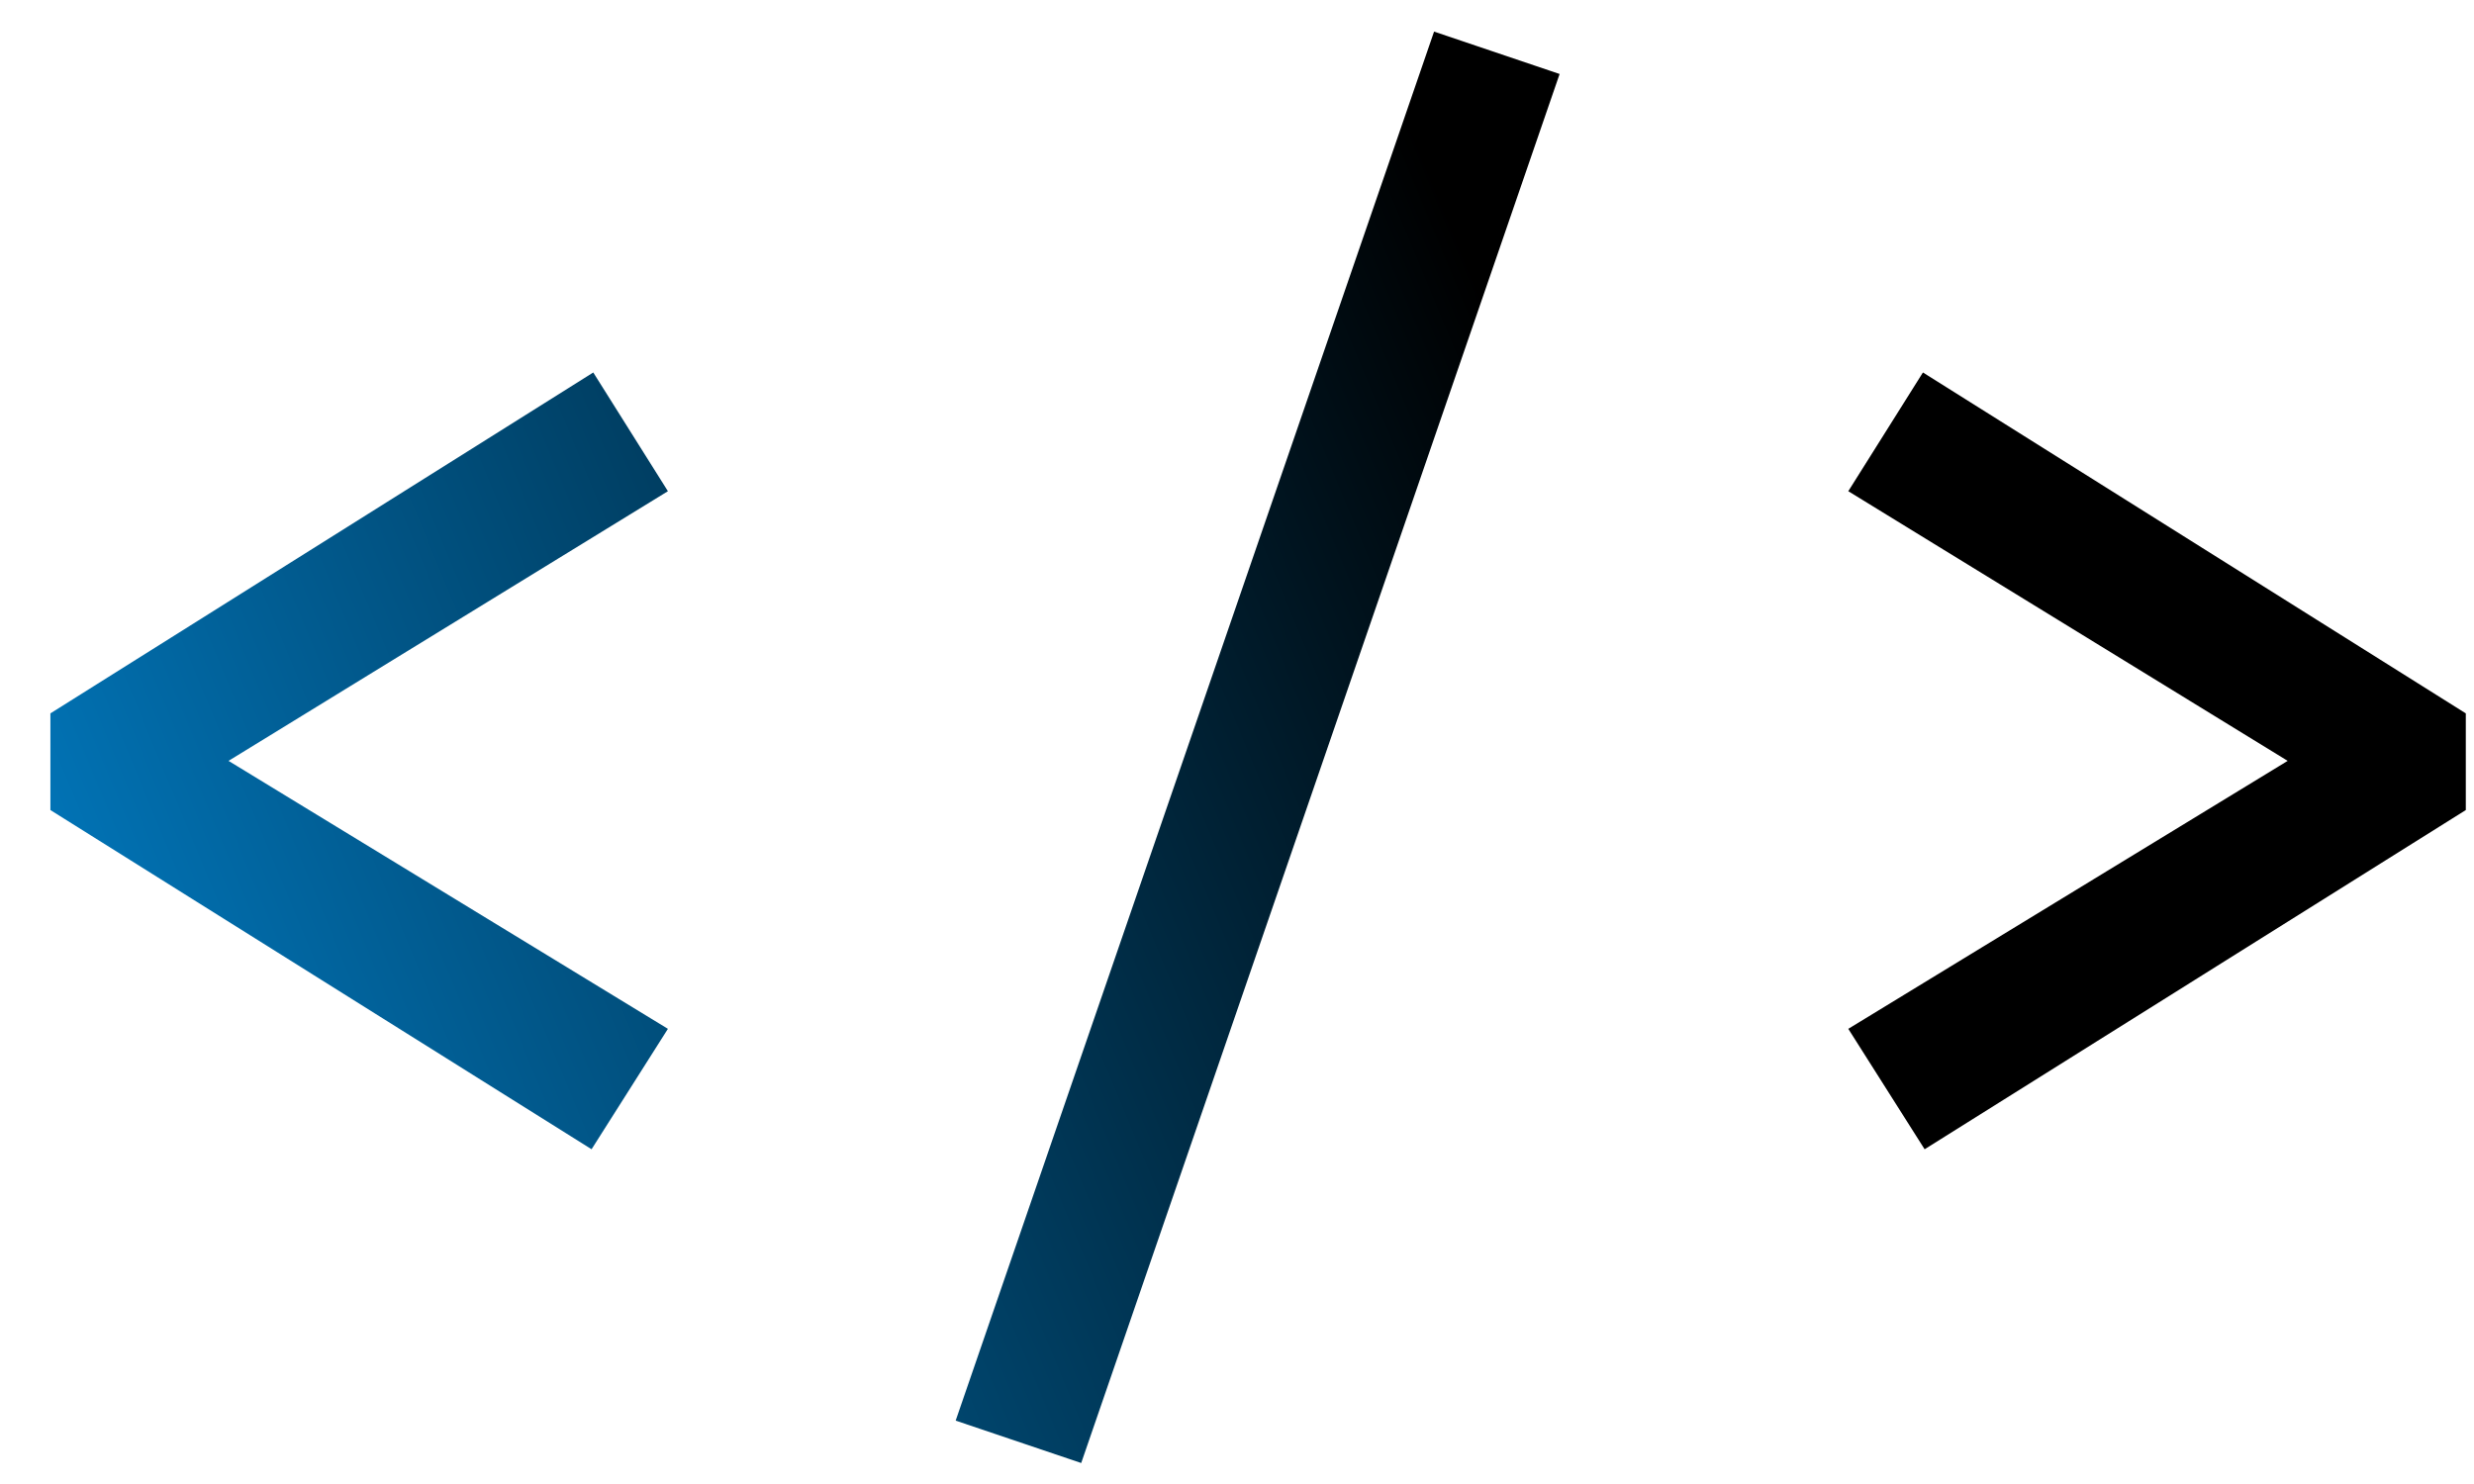 <svg width="35" height="21" viewBox="0 0 35 21" fill="none" xmlns="http://www.w3.org/2000/svg">
<path d="M8.369 16.263L0.713 11.463V10.095L8.393 5.271L9.449 6.951L3.233 10.767L9.449 14.559L8.369 16.263Z" fill="url(#paint0_linear_1_58)"/>
<path d="M15.296 20.703L13.52 20.103L20.288 0.447L22.064 1.047L15.296 20.703Z" fill="url(#paint1_linear_1_58)"/>
<path d="M27.228 16.263L26.148 14.559L32.364 10.767L26.148 6.951L27.204 5.271L34.884 10.095V11.463L27.228 16.263Z" fill="url(#paint2_linear_1_58)"/>
<defs>
<linearGradient id="paint0_linear_1_58" x1="18" y1="-3" x2="-9.927" y2="8.577" gradientUnits="userSpaceOnUse">
<stop/>
<stop offset="1" stop-color="#01A1FE"/>
</linearGradient>
<linearGradient id="paint1_linear_1_58" x1="18" y1="-3" x2="-9.927" y2="8.577" gradientUnits="userSpaceOnUse">
<stop/>
<stop offset="1" stop-color="#01A1FE"/>
</linearGradient>
<linearGradient id="paint2_linear_1_58" x1="18" y1="-3" x2="-9.927" y2="8.577" gradientUnits="userSpaceOnUse">
<stop/>
<stop offset="1" stop-color="#01A1FE"/>
</linearGradient>
</defs>
</svg>
